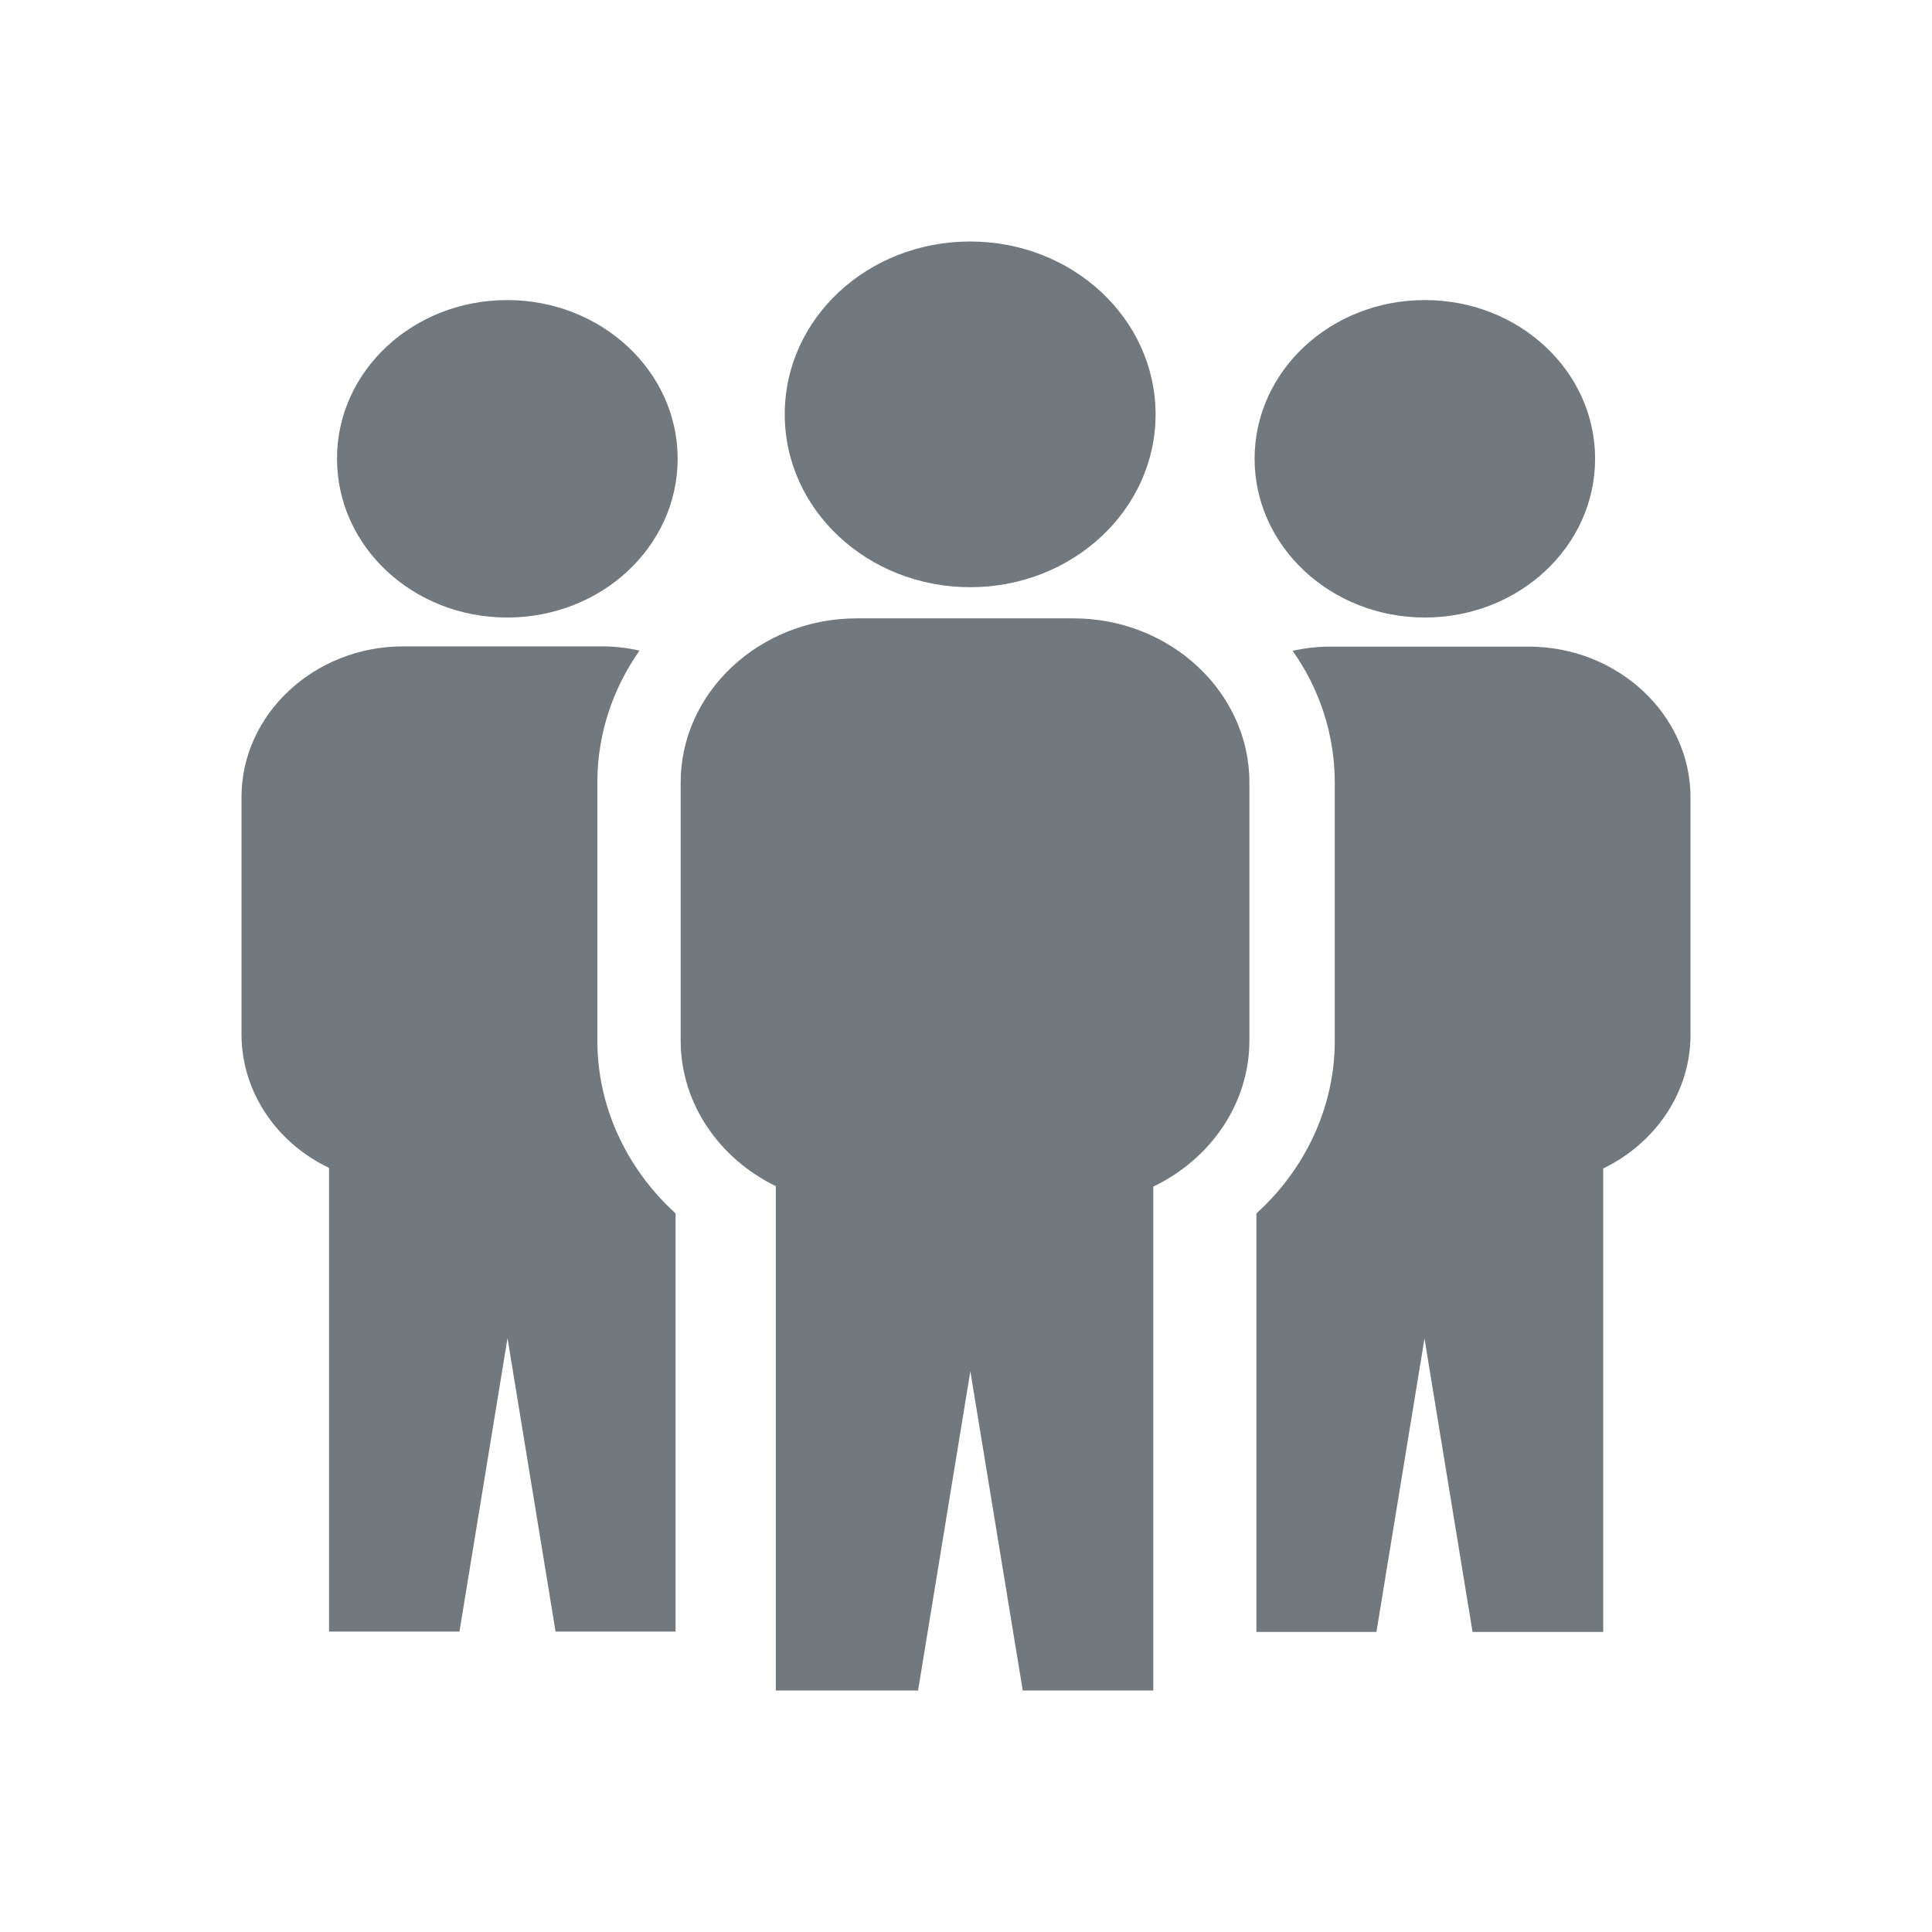 <svg width="16" height="16" viewBox="0 0 16 16" fill="none" xmlns="http://www.w3.org/2000/svg">
<path d="M8.89 5.121C9.692 5.121 10.347 5.733 10.347 6.48V8.617C10.347 9.141 10.023 9.601 9.551 9.827V14H8.47L8.036 11.356L7.603 14H6.425V9.823C5.958 9.596 5.637 9.14 5.637 8.617V6.48C5.637 5.732 6.293 5.121 7.094 5.121H8.89ZM12.66 5.355C13.396 5.355 14 5.917 14 6.603V8.57C14 9.05 13.706 9.469 13.277 9.677V13.515H12.195L11.797 11.085L11.399 13.515H10.405V10.049C10.813 9.679 11.054 9.165 11.054 8.62V6.482C11.054 6.091 10.932 5.709 10.705 5.39C10.806 5.367 10.91 5.355 11.014 5.355H12.66ZM4.988 5.353C5.092 5.353 5.194 5.365 5.296 5.388C5.075 5.703 4.947 6.078 4.947 6.48V8.617C4.947 9.156 5.18 9.67 5.594 10.048H5.595V13.512H4.601L4.203 11.082L3.805 13.512H2.725V9.672C2.28 9.459 2 9.032 2 8.566V6.601C2 5.916 2.602 5.353 3.339 5.353H4.988ZM4.2 2.485C4.979 2.485 5.612 3.073 5.612 3.799C5.612 4.525 4.982 5.114 4.2 5.114C3.42 5.114 2.791 4.526 2.791 3.799C2.79 3.072 3.421 2.485 4.201 2.485H4.2ZM11.8 2.485C12.579 2.485 13.21 3.072 13.21 3.799C13.21 4.526 12.579 5.114 11.8 5.114C11.02 5.114 10.39 4.524 10.39 3.799C10.39 3.073 11.02 2.485 11.8 2.485ZM8.035 2C8.883 2 9.57 2.64 9.57 3.432C9.57 4.222 8.883 4.863 8.035 4.863C7.186 4.863 6.499 4.223 6.499 3.432C6.498 2.638 7.185 2 8.034 2H8.035Z" fill="#71797E"/>
</svg>
